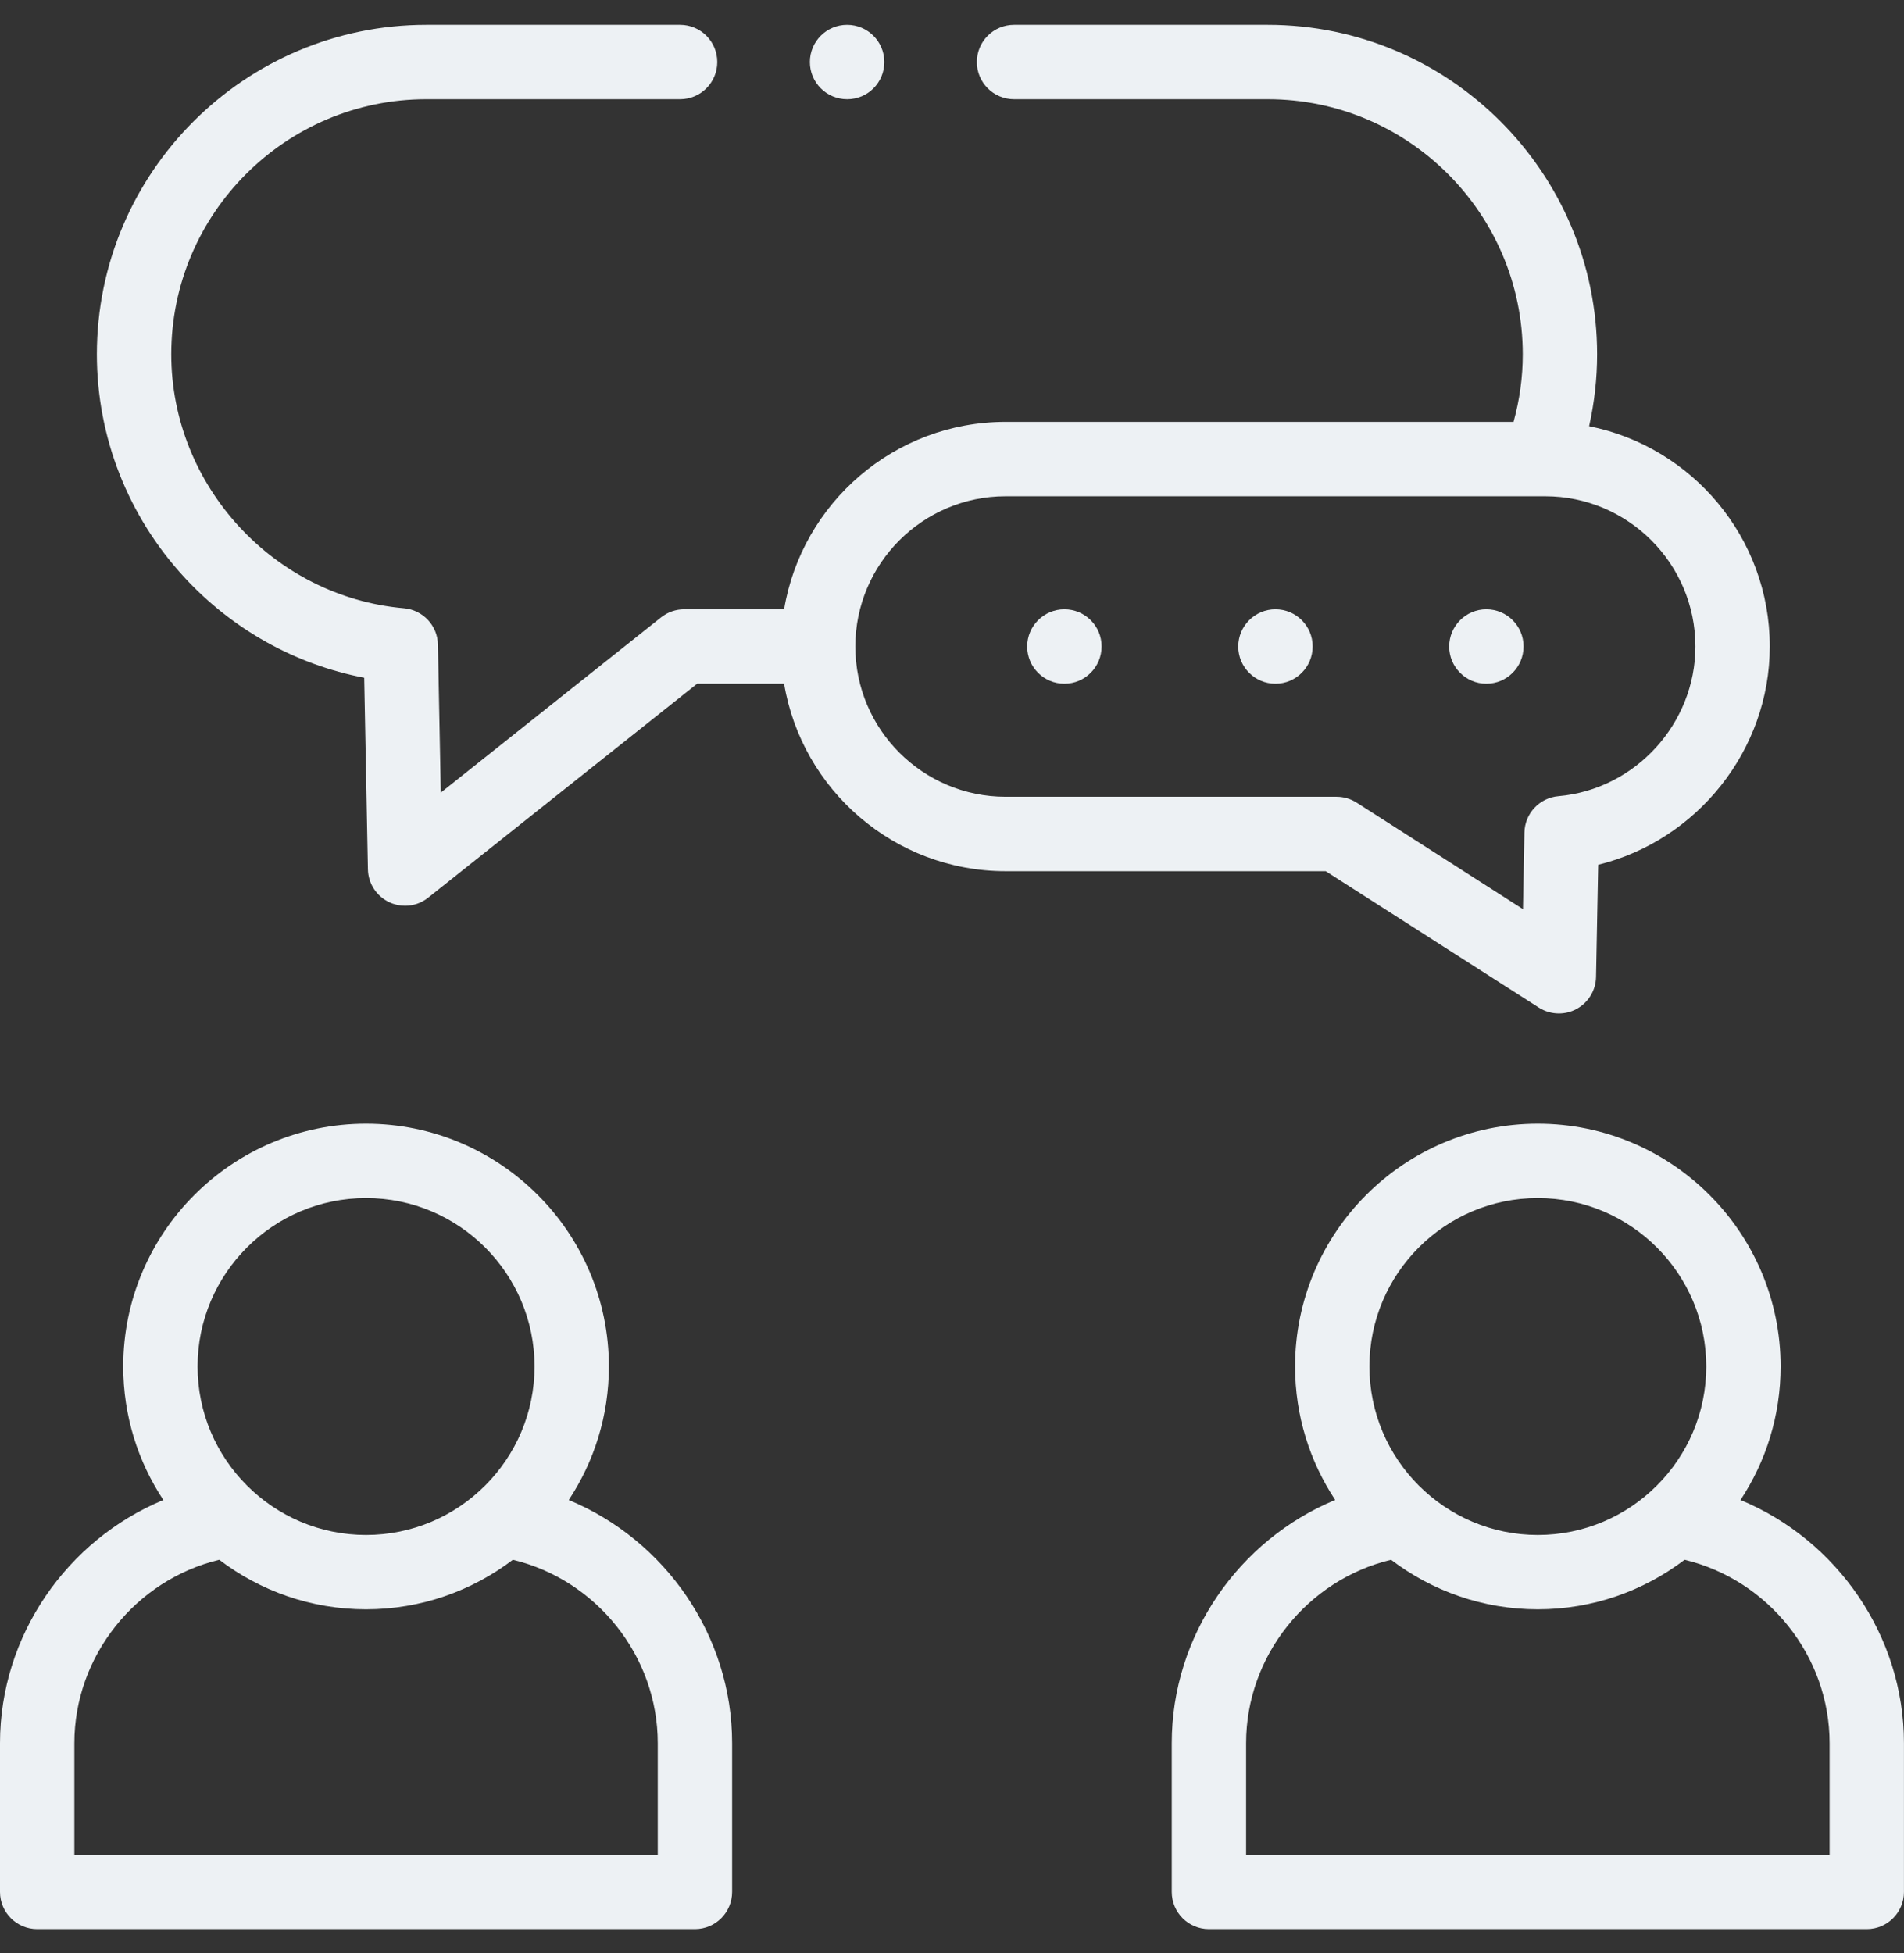 <svg width="39" height="40" viewBox="0 0 39 40" fill="none" xmlns="http://www.w3.org/2000/svg">
<rect x="0" y="0" width="39" height="40" fill="#333333" stroke="none"/>
<g clip-path="url(#clip0_1239_2251)">
<path d="M11.65 30.721C12.169 29.936 12.472 28.996 12.472 27.986C12.472 25.244 10.241 23.014 7.498 23.014C4.755 23.014 2.524 25.244 2.524 27.986C2.524 28.996 2.827 29.936 3.346 30.721C1.373 31.538 0 33.497 0 35.7V38.747C0 39.168 0.341 39.509 0.762 39.509H14.235C14.655 39.509 14.996 39.168 14.996 38.747V35.7C14.996 33.497 13.623 31.538 11.65 30.721ZM7.498 24.537C9.401 24.537 10.949 26.084 10.949 27.986C10.949 29.889 9.401 31.437 7.498 31.437C5.595 31.437 4.047 29.889 4.047 27.986C4.047 26.084 5.595 24.537 7.498 24.537ZM13.473 37.985H1.523V35.7C1.523 33.916 2.779 32.356 4.491 31.945C5.327 32.581 6.369 32.96 7.498 32.96C8.627 32.96 9.669 32.581 10.505 31.945C12.217 32.356 13.473 33.916 13.473 35.7V37.985Z" fill="#EDF1F4"/>
<path d="M35.651 30.721C36.17 29.936 36.473 28.996 36.473 27.986C36.473 25.244 34.242 23.014 31.499 23.014C28.758 23.014 26.527 25.244 26.527 27.986C26.527 28.995 26.83 29.935 27.349 30.72C25.375 31.537 24.001 33.496 24.001 35.7V38.747C24.001 39.168 24.342 39.509 24.763 39.509H38.238C38.658 39.509 38.999 39.168 38.999 38.747V35.7C38.999 33.497 37.625 31.538 35.651 30.721ZM31.499 24.537C33.402 24.537 34.95 26.084 34.95 27.986C34.95 29.889 33.402 31.437 31.499 31.437C29.598 31.437 28.05 29.889 28.05 27.986C28.05 26.084 29.598 24.537 31.499 24.537ZM37.476 37.985H25.524V35.7C25.524 33.916 26.78 32.355 28.493 31.945C29.329 32.581 30.37 32.96 31.499 32.96C32.628 32.96 33.67 32.581 34.506 31.945C36.22 32.356 37.476 33.916 37.476 35.7V37.985H37.476Z" fill="#EDF1F4"/>
<path d="M31.52 20.636C31.645 20.716 31.788 20.756 31.931 20.756C32.054 20.756 32.178 20.727 32.29 20.666C32.533 20.536 32.687 20.285 32.692 20.009L32.736 17.711C34.754 17.216 36.251 15.371 36.251 13.241C36.251 11.012 34.657 9.149 32.55 8.729C32.658 8.247 32.714 7.754 32.714 7.256C32.714 3.535 29.687 0.509 25.967 0.509H20.77C20.35 0.509 20.009 0.85 20.009 1.271C20.009 1.691 20.35 2.032 20.77 2.032H25.967C28.847 2.032 31.191 4.375 31.191 7.256C31.191 7.726 31.127 8.19 31.002 8.64H20.598C18.32 8.64 16.425 10.304 16.061 12.479H14.014C13.842 12.479 13.675 12.537 13.54 12.645L9.029 16.233L8.97 13.202C8.963 12.813 8.663 12.492 8.275 12.458C5.602 12.225 3.508 9.94 3.508 7.256C3.508 4.375 5.852 2.032 8.733 2.032H13.93C14.351 2.032 14.692 1.691 14.692 1.271C14.692 0.85 14.351 0.509 13.93 0.509H8.733C5.012 0.509 1.984 3.535 1.984 7.256C1.984 8.948 2.62 10.57 3.774 11.822C4.763 12.894 6.053 13.611 7.46 13.881L7.536 17.803C7.541 18.093 7.711 18.354 7.973 18.477C8.076 18.526 8.187 18.55 8.297 18.55C8.466 18.55 8.634 18.494 8.771 18.384L14.28 14.003H16.061C16.425 16.178 18.32 17.842 20.598 17.842H27.154L31.52 20.636ZM17.52 13.241C17.52 11.544 18.901 10.164 20.598 10.164H31.65C33.347 10.164 34.727 11.544 34.727 13.241C34.727 14.822 33.495 16.169 31.921 16.306C31.533 16.34 31.233 16.661 31.225 17.05L31.195 18.619L27.788 16.438C27.665 16.36 27.523 16.318 27.377 16.318H20.598C18.901 16.318 17.52 14.938 17.52 13.241Z" fill="#EDF1F4"/>
<path d="M21.802 12.479C21.381 12.479 21.04 12.821 21.04 13.241C21.04 13.662 21.381 14.003 21.802 14.003C22.223 14.003 22.564 13.662 22.564 13.241V13.239C22.564 12.819 22.223 12.479 21.802 12.479Z" fill="#EDF1F4"/>
<path d="M26.125 12.479C25.704 12.479 25.363 12.821 25.363 13.241C25.363 13.662 25.704 14.003 26.125 14.003C26.546 14.003 26.887 13.662 26.887 13.241V13.239C26.887 12.819 26.546 12.479 26.125 12.479Z" fill="#EDF1F4"/>
<path d="M30.445 14.003C30.866 14.003 31.207 13.662 31.207 13.241V13.239C31.207 12.819 30.866 12.479 30.445 12.479C30.025 12.479 29.684 12.821 29.684 13.241C29.684 13.662 30.025 14.003 30.445 14.003Z" fill="#EDF1F4"/>
<path d="M17.351 2.032H17.355C17.776 2.032 18.114 1.691 18.114 1.271C18.114 0.85 17.771 0.509 17.351 0.509C16.93 0.509 16.589 0.85 16.589 1.271C16.589 1.691 16.93 2.032 17.351 2.032Z" fill="#EDF1F4"/>
</g>
<defs>
<clipPath id="clip0_1239_2251">
<rect width="39" height="39" fill="white" transform="translate(0 0.509)"/>
</clipPath>
</defs>
</svg>
